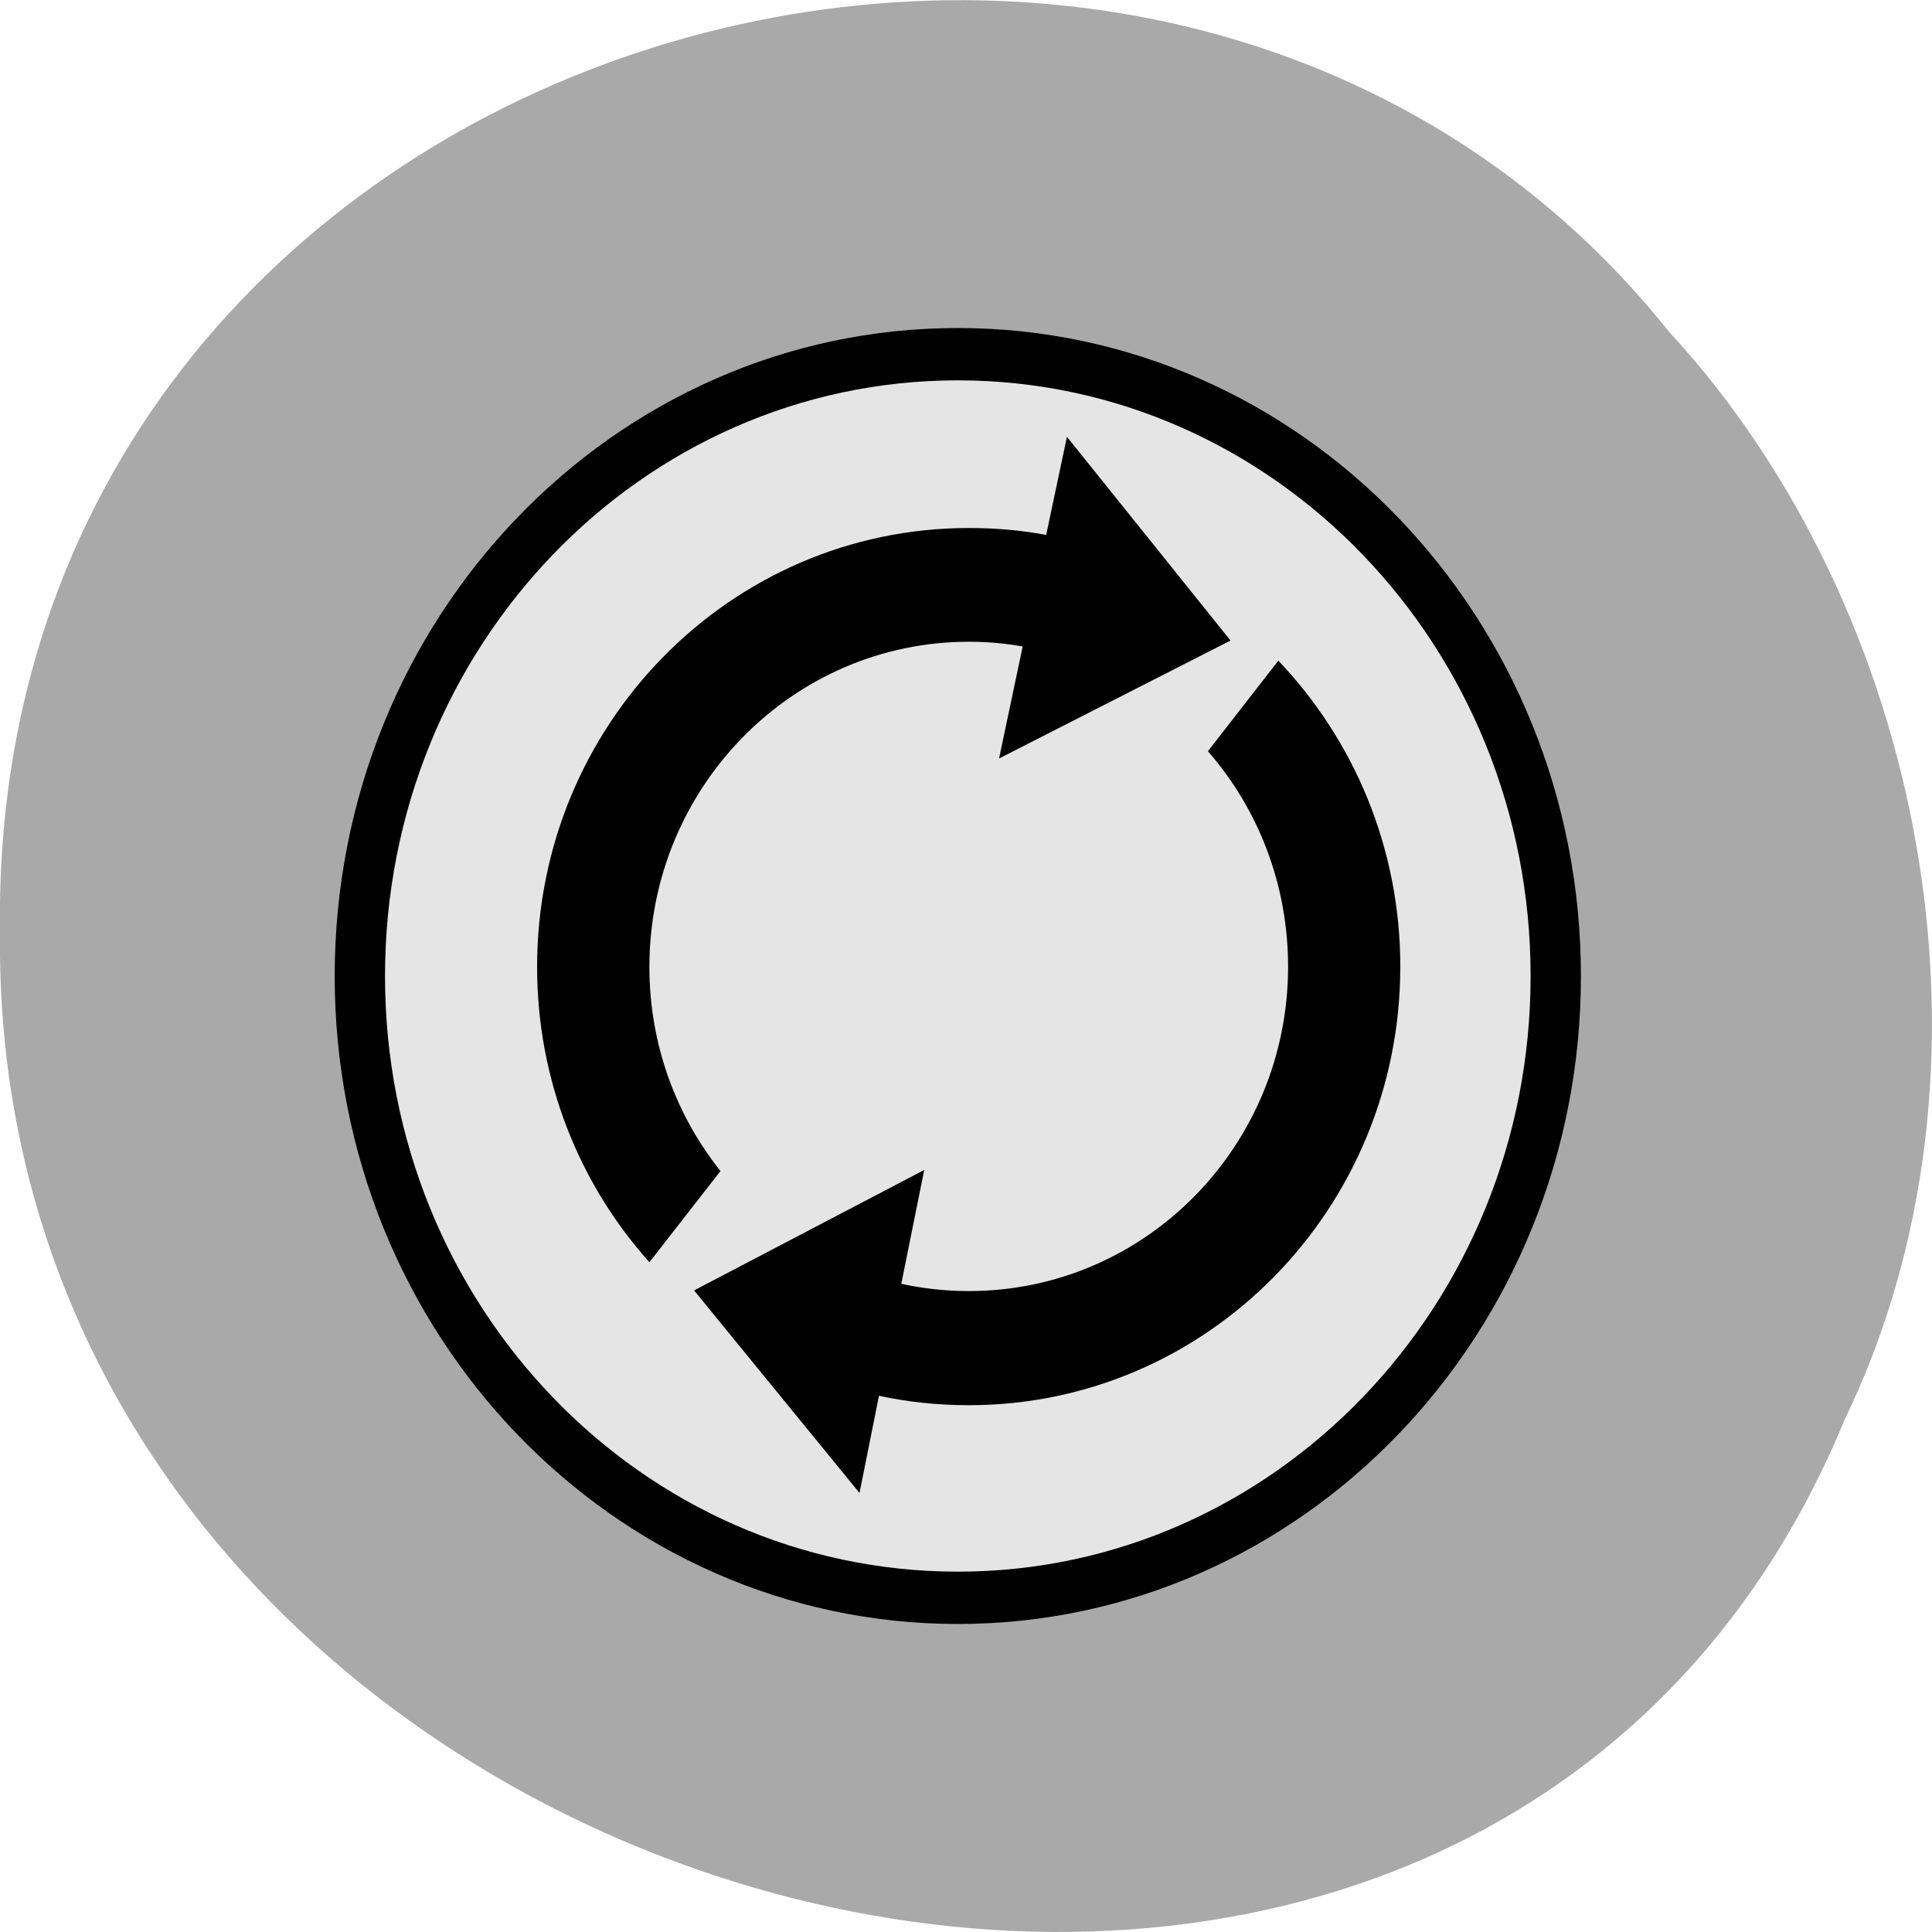 <svg xmlns="http://www.w3.org/2000/svg" viewBox="0 0 24 24"><path d="m 22.898 17.676 c -4.727 11.336 -23.02 6.281 -22.898 -6.07 c -0.184 -11.223 14.359 -15.48 20.734 -7.484 c 3.191 3.457 4.305 9.184 2.16 13.555" fill="#a9a9a9" fill-opacity="0.996"/><path d="m 677.17 546.7 c 0 164.03 -133.08 297.02 -297.12 297.02 c -164.19 0 -297.12 -132.98 -297.12 -297.02 c 0 -164.19 132.93 -297.17 297.12 -297.17 c 164.04 0 297.12 132.98 297.12 297.17" transform="matrix(0.025 0 0 0.026 2.397 -2.088)" fill="#e5e5e5" stroke="#000" stroke-width="25"/><path d="m 13.254 5.426 l -0.258 1.219 c -0.313 -0.059 -0.633 -0.086 -0.961 -0.086 c -2.961 0 -5.363 2.441 -5.363 5.453 c 0 1.41 0.527 2.699 1.395 3.668 l 0.883 -1.133 c -0.551 -0.691 -0.883 -1.574 -0.883 -2.535 c 0 -2.23 1.777 -4.04 3.969 -4.04 c 0.227 0 0.453 0.02 0.668 0.059 l -0.293 1.391 l 2.875 -1.465 m 0.594 0.25 l -0.875 1.125 c 0.621 0.711 0.996 1.648 0.996 2.676 c 0 2.227 -1.773 4.03 -3.965 4.03 c -0.289 0 -0.57 -0.031 -0.84 -0.09 l 0.285 -1.414 l -2.859 1.496 l 2.055 2.516 l 0.242 -1.207 c 0.359 0.078 0.734 0.117 1.117 0.117 c 2.961 0 5.359 -2.437 5.359 -5.449 c 0 -1.477 -0.578 -2.816 -1.516 -3.801"/></svg>